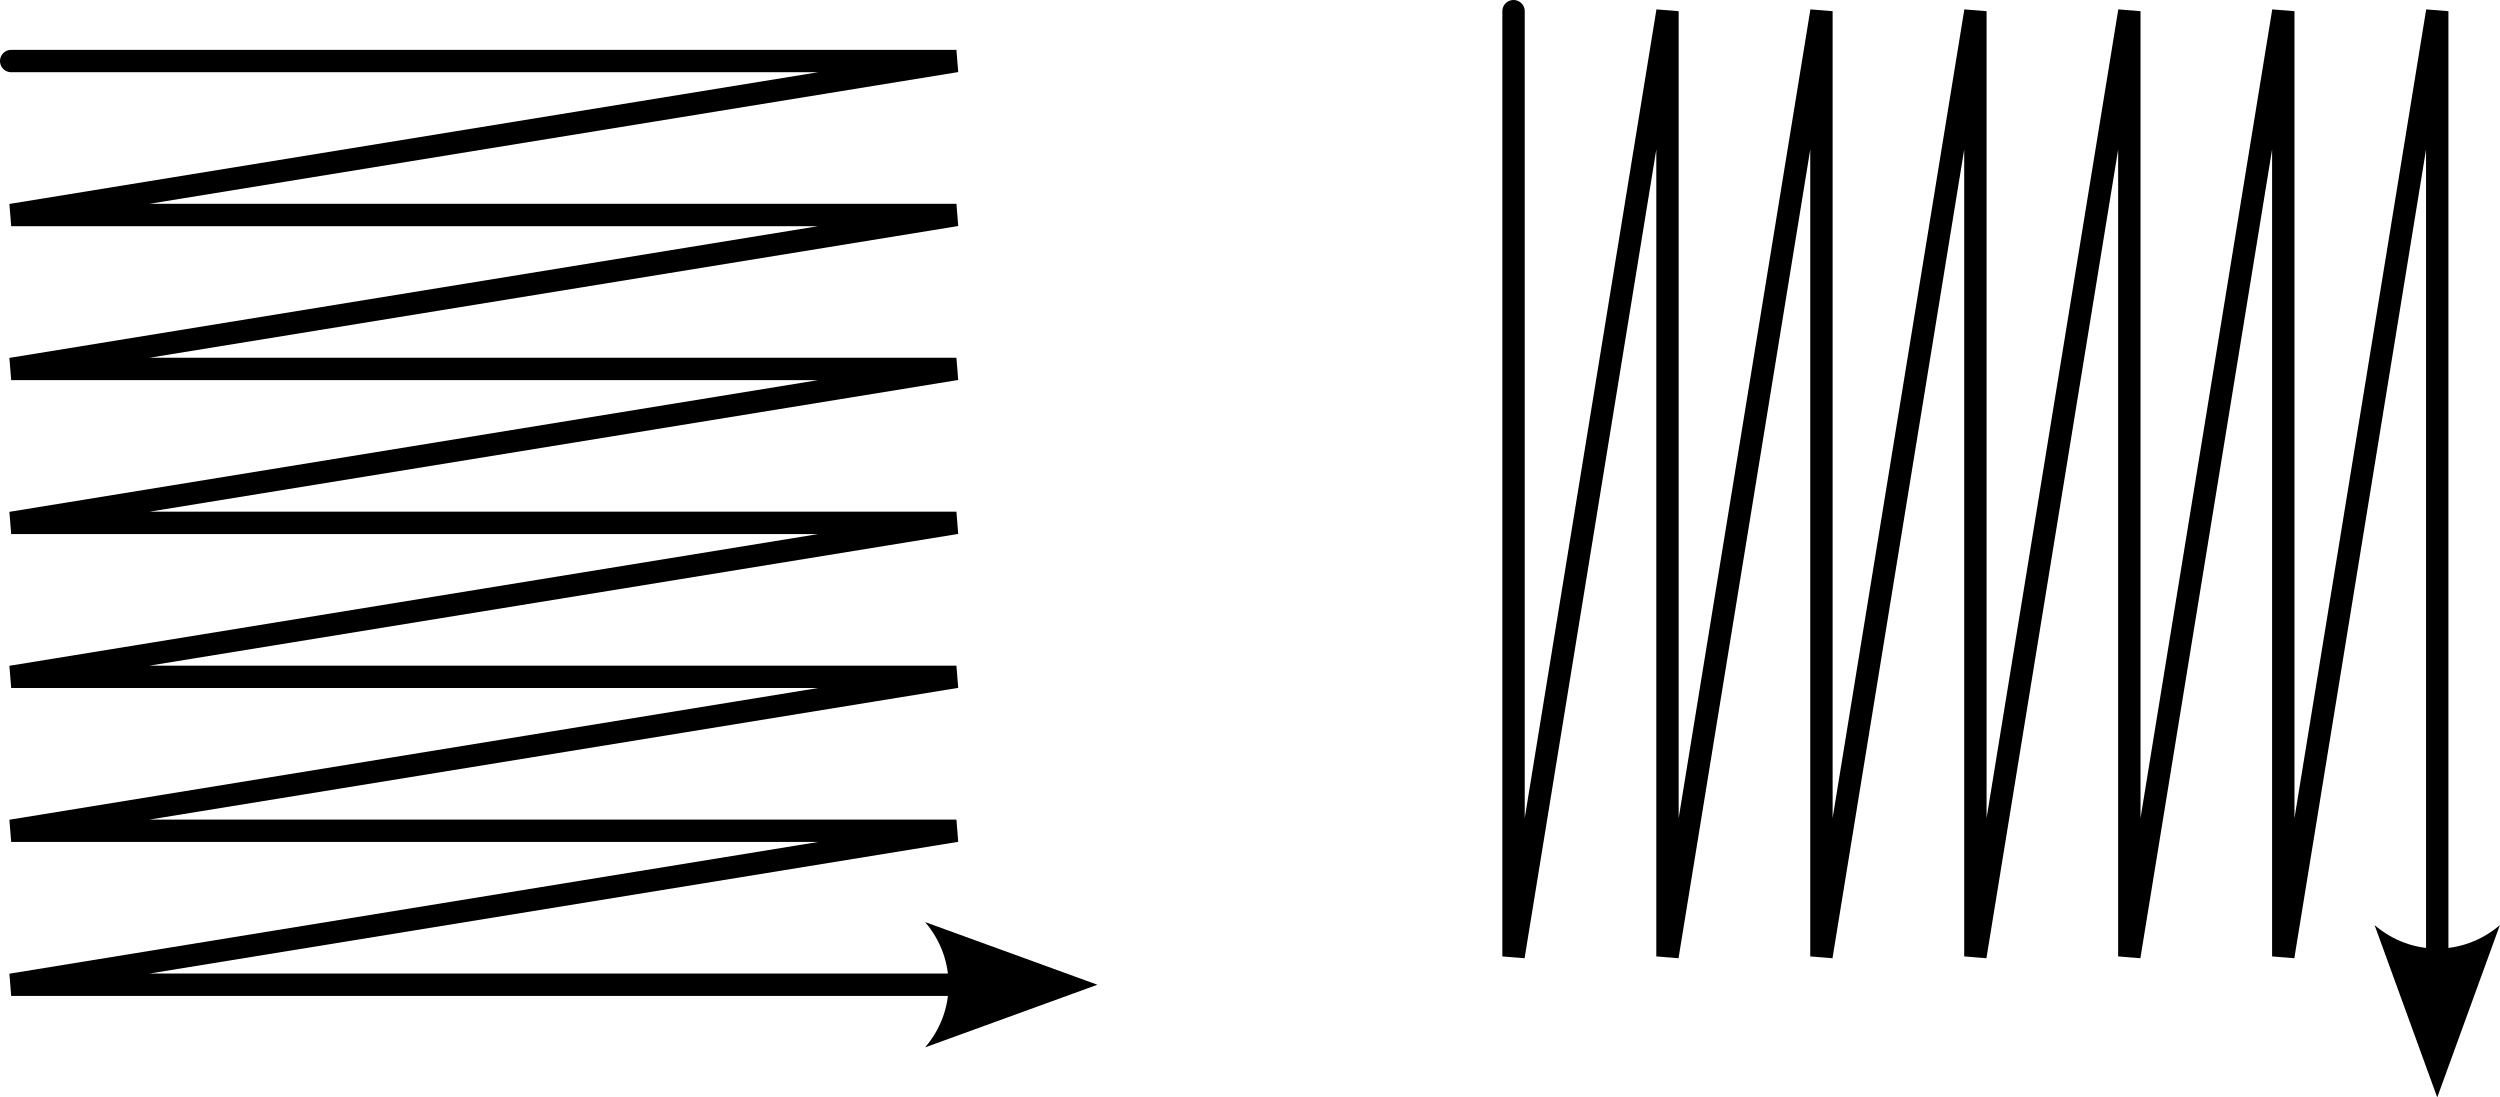 <?xml version="1.0" encoding="UTF-8" standalone="no"?>
<!-- Created with Inkscape (http://www.inkscape.org/) -->

<svg
   width="44.69mm"
   height="19.617mm"
   viewBox="0 0 44.69 19.617"
   version="1.1"
   id="svg1"
   inkscape:version="1.3 (0e150ed, 2023-07-21)"
   sodipodi:docname="site-ordering.svg"
   xmlns:inkscape="http://www.inkscape.org/namespaces/inkscape"
   xmlns:sodipodi="http://sodipodi.sourceforge.net/DTD/sodipodi-0.dtd"
   xmlns="http://www.w3.org/2000/svg"
   xmlns:svg="http://www.w3.org/2000/svg">
  <sodipodi:namedview
     id="namedview1"
     pagecolor="#ffffff"
     bordercolor="#000000"
     borderopacity="0.25"
     inkscape:showpageshadow="2"
     inkscape:pageopacity="0.0"
     inkscape:pagecheckerboard="0"
     inkscape:deskcolor="#d1d1d1"
     inkscape:document-units="mm"
     inkscape:zoom="2.5679819"
     inkscape:cx="45.561069"
     inkscape:cy="-7.0093952"
     inkscape:window-width="1920"
     inkscape:window-height="1027"
     inkscape:window-x="0"
     inkscape:window-y="25"
     inkscape:window-maximized="1"
     inkscape:current-layer="layer1" />
  <defs
     id="defs1">
    <marker
       style="overflow:visible"
       id="ConcaveTriangle"
       refX="0"
       refY="0"
       orient="auto-start-reverse"
       inkscape:stockid="Concave triangle arrow"
       markerWidth="1"
       markerHeight="1"
       viewBox="0 0 1 1"
       inkscape:isstock="true"
       inkscape:collect="always"
       preserveAspectRatio="xMidYMid">
      <path
         transform="scale(0.7)"
         d="M -2,-4 9,0 -2,4 c 2,-2.33 2,-5.66 0,-8 z"
         style="fill:context-stroke;fill-rule:evenodd;stroke:none"
         id="path7" />
    </marker>
  </defs>
  <g
     inkscape:label="Layer 1"
     inkscape:groupmode="layer"
     id="layer1"
     transform="translate(-88.632,-103.377)">
    <path
       id="path8"
       style="fill:none;stroke:#000000;stroke-width:0.4;stroke-linecap:round;stroke-linejoin:bevel;stroke-miterlimit:3.9;marker-end:url(#ConcaveTriangle);paint-order:fill markers stroke"
       d="m 88.832,104.468 h 16.897 l -16.897,2.752 h 16.897 l -16.897,2.752 h 16.897 l -16.897,2.752 h 16.897 l -16.897,2.752 h 16.897 l -16.897,2.752 h 16.897 l -16.897,2.752 h 16.897"
       sodipodi:nodetypes="cccccccccccccc" />
    <path
       id="path9"
       style="fill:none;stroke:#000000;stroke-width:0.4;stroke-linecap:round;stroke-linejoin:bevel;stroke-miterlimit:3.9;marker-end:url(#ConcaveTriangle);paint-order:fill markers stroke"
       d="m 115.688,103.577 v 16.897 l 2.752,-16.897 v 16.897 l 2.752,-16.897 v 16.897 l 2.752,-16.897 v 16.897 l 2.752,-16.897 v 16.897 l 2.752,-16.897 v 16.897 l 2.752,-16.897 v 16.897"
       sodipodi:nodetypes="cccccccccccccc" />
  </g>
</svg>
